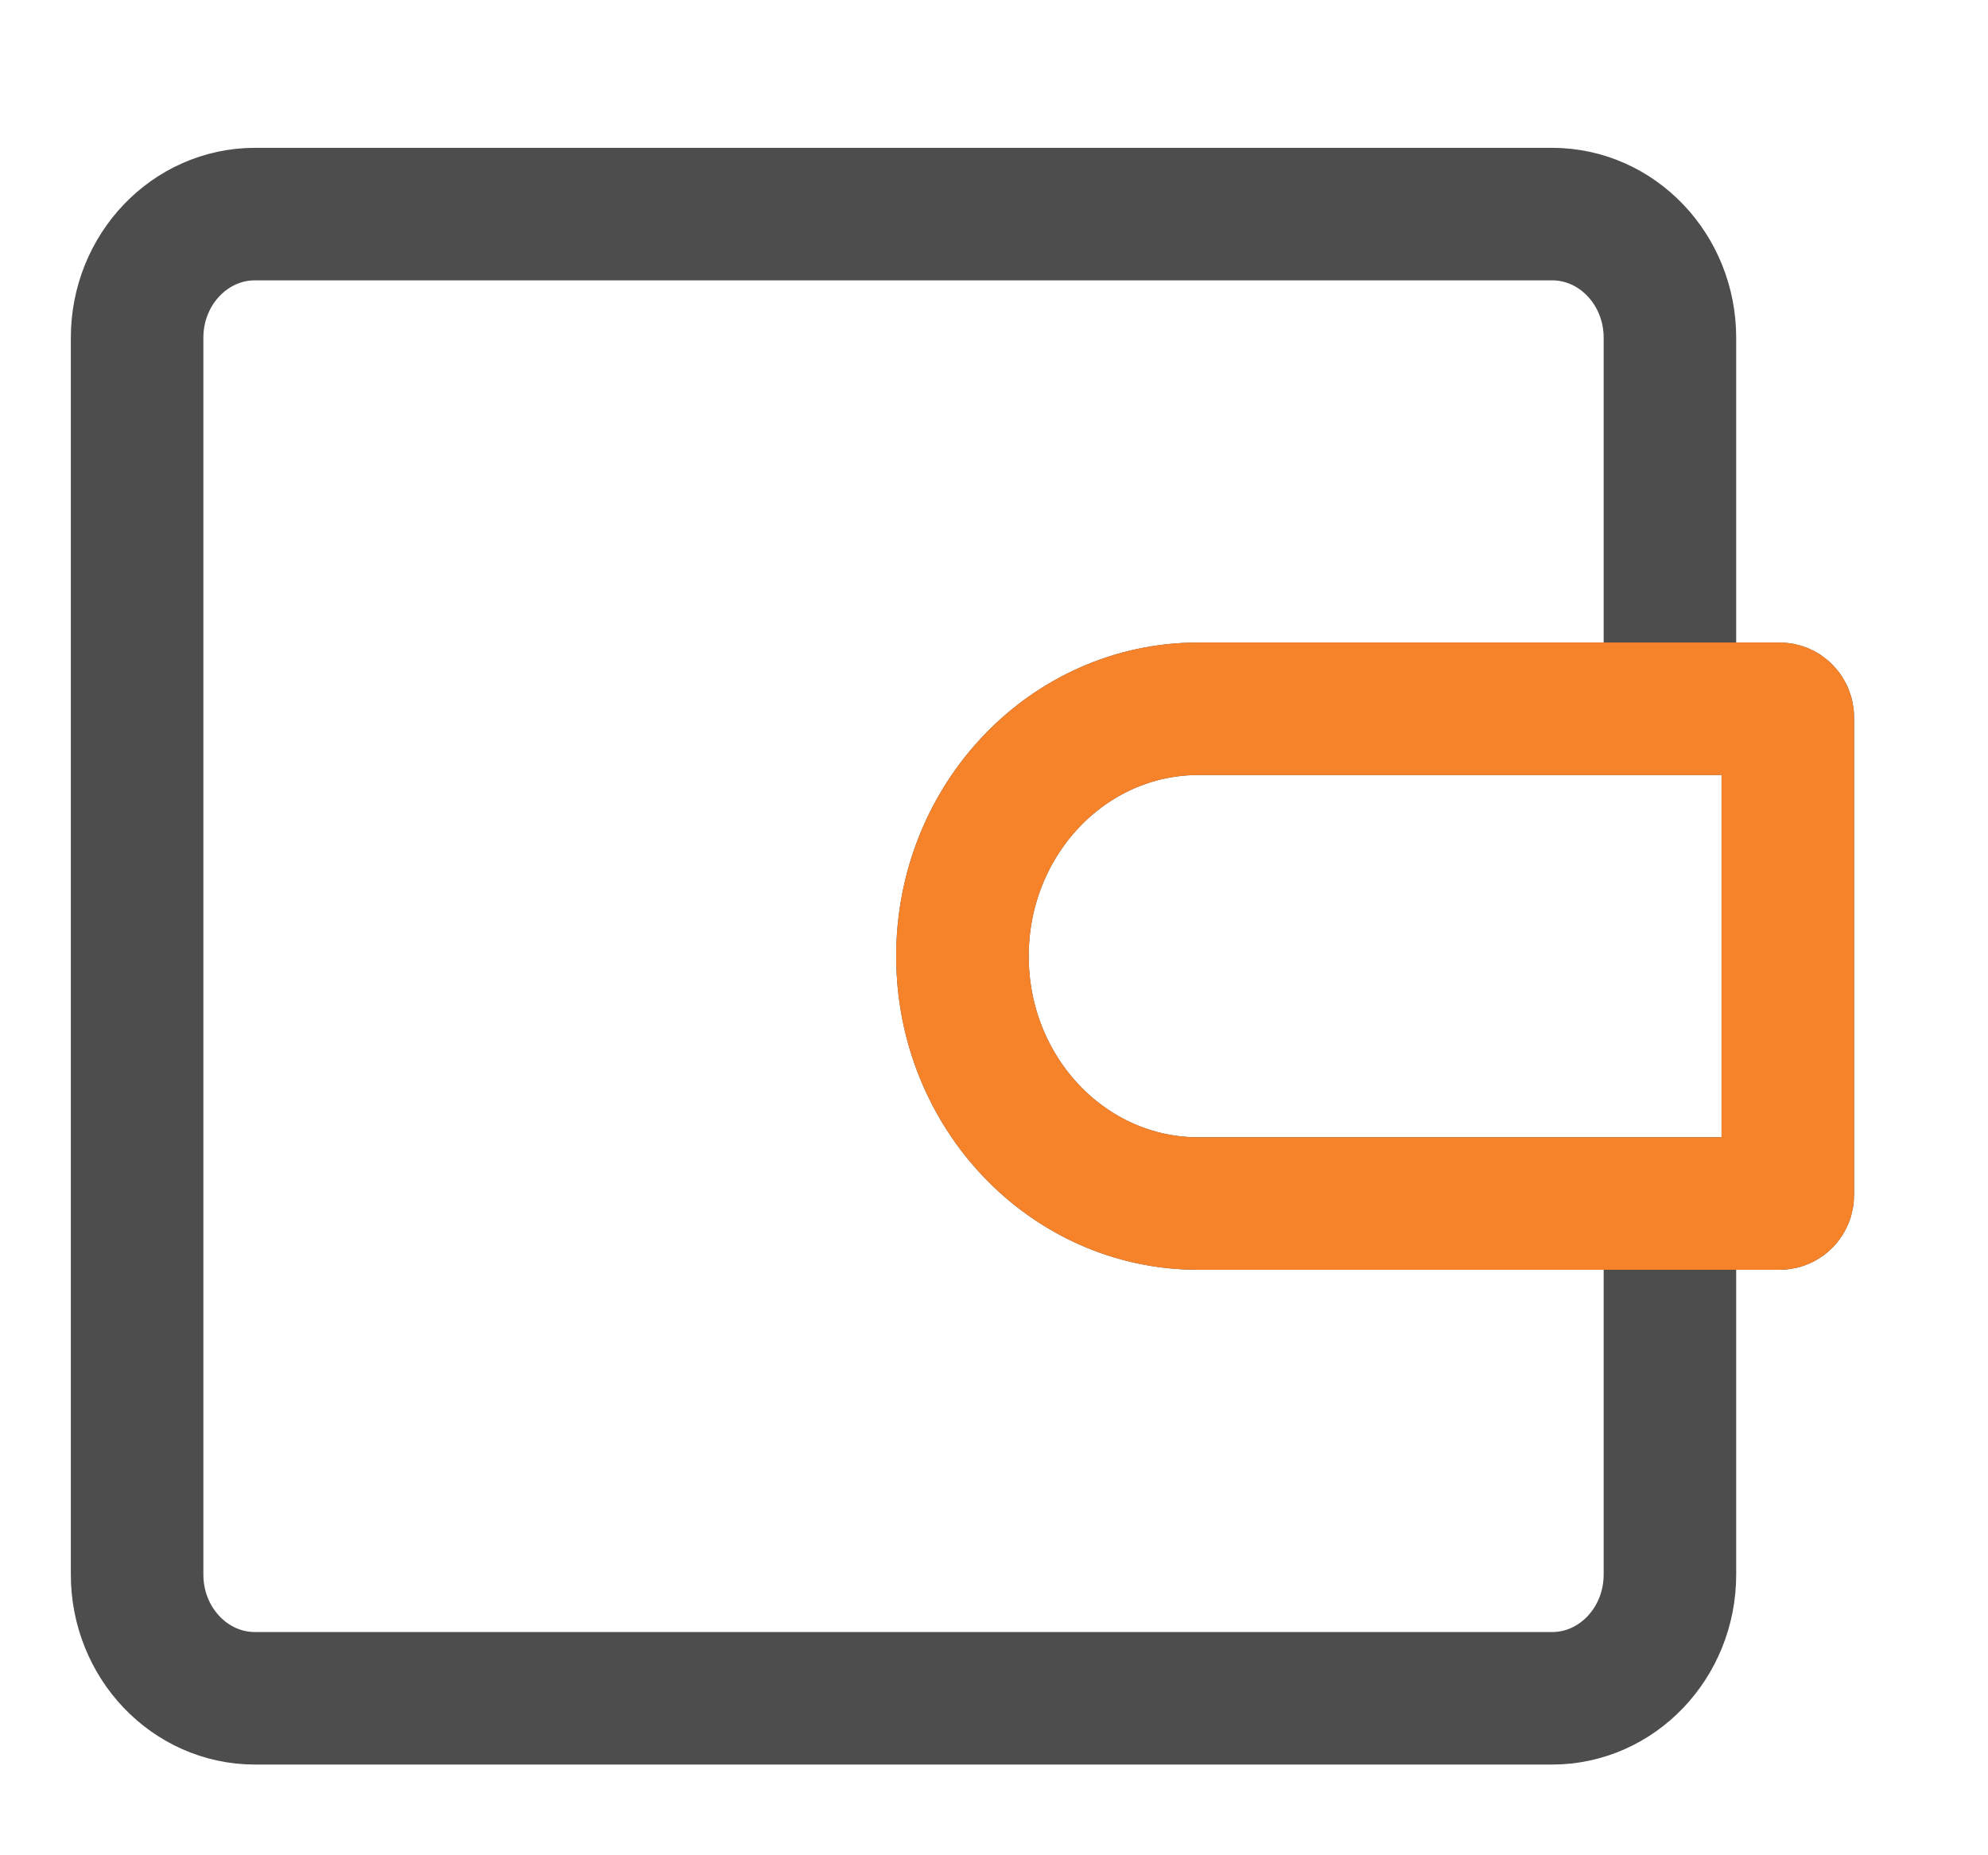 <svg width="30" height="28" viewBox="0 0 30 28" fill="none" xmlns="http://www.w3.org/2000/svg">
<path d="M25.2 11.631V5.097C25.2 4.067 24.403 3.231 23.421 3.231L3.848 3.231C2.866 3.231 2.069 4.067 2.069 5.097L2.069 23.764C2.069 24.795 2.866 25.631 3.848 25.631L23.421 25.631C24.403 25.631 25.2 24.795 25.2 23.764V17.231M26.856 10.697H18.083C16.117 10.697 14.524 12.369 14.524 14.431C14.524 16.493 16.117 18.164 18.083 18.164H26.856C26.924 18.164 26.979 18.106 26.979 18.035V10.827C26.979 10.755 26.924 10.697 26.856 10.697Z" stroke="#4D4D4D" stroke-width="2"/>
<path d="M18.083 10.697H26.856C26.924 10.697 26.979 10.755 26.979 10.827V18.035C26.979 18.106 26.924 18.164 26.856 18.164H18.083C16.117 18.164 14.524 16.493 14.524 14.431C14.524 12.369 16.117 10.697 18.083 10.697Z" stroke="#F6822A" stroke-width="2"/>
</svg>
